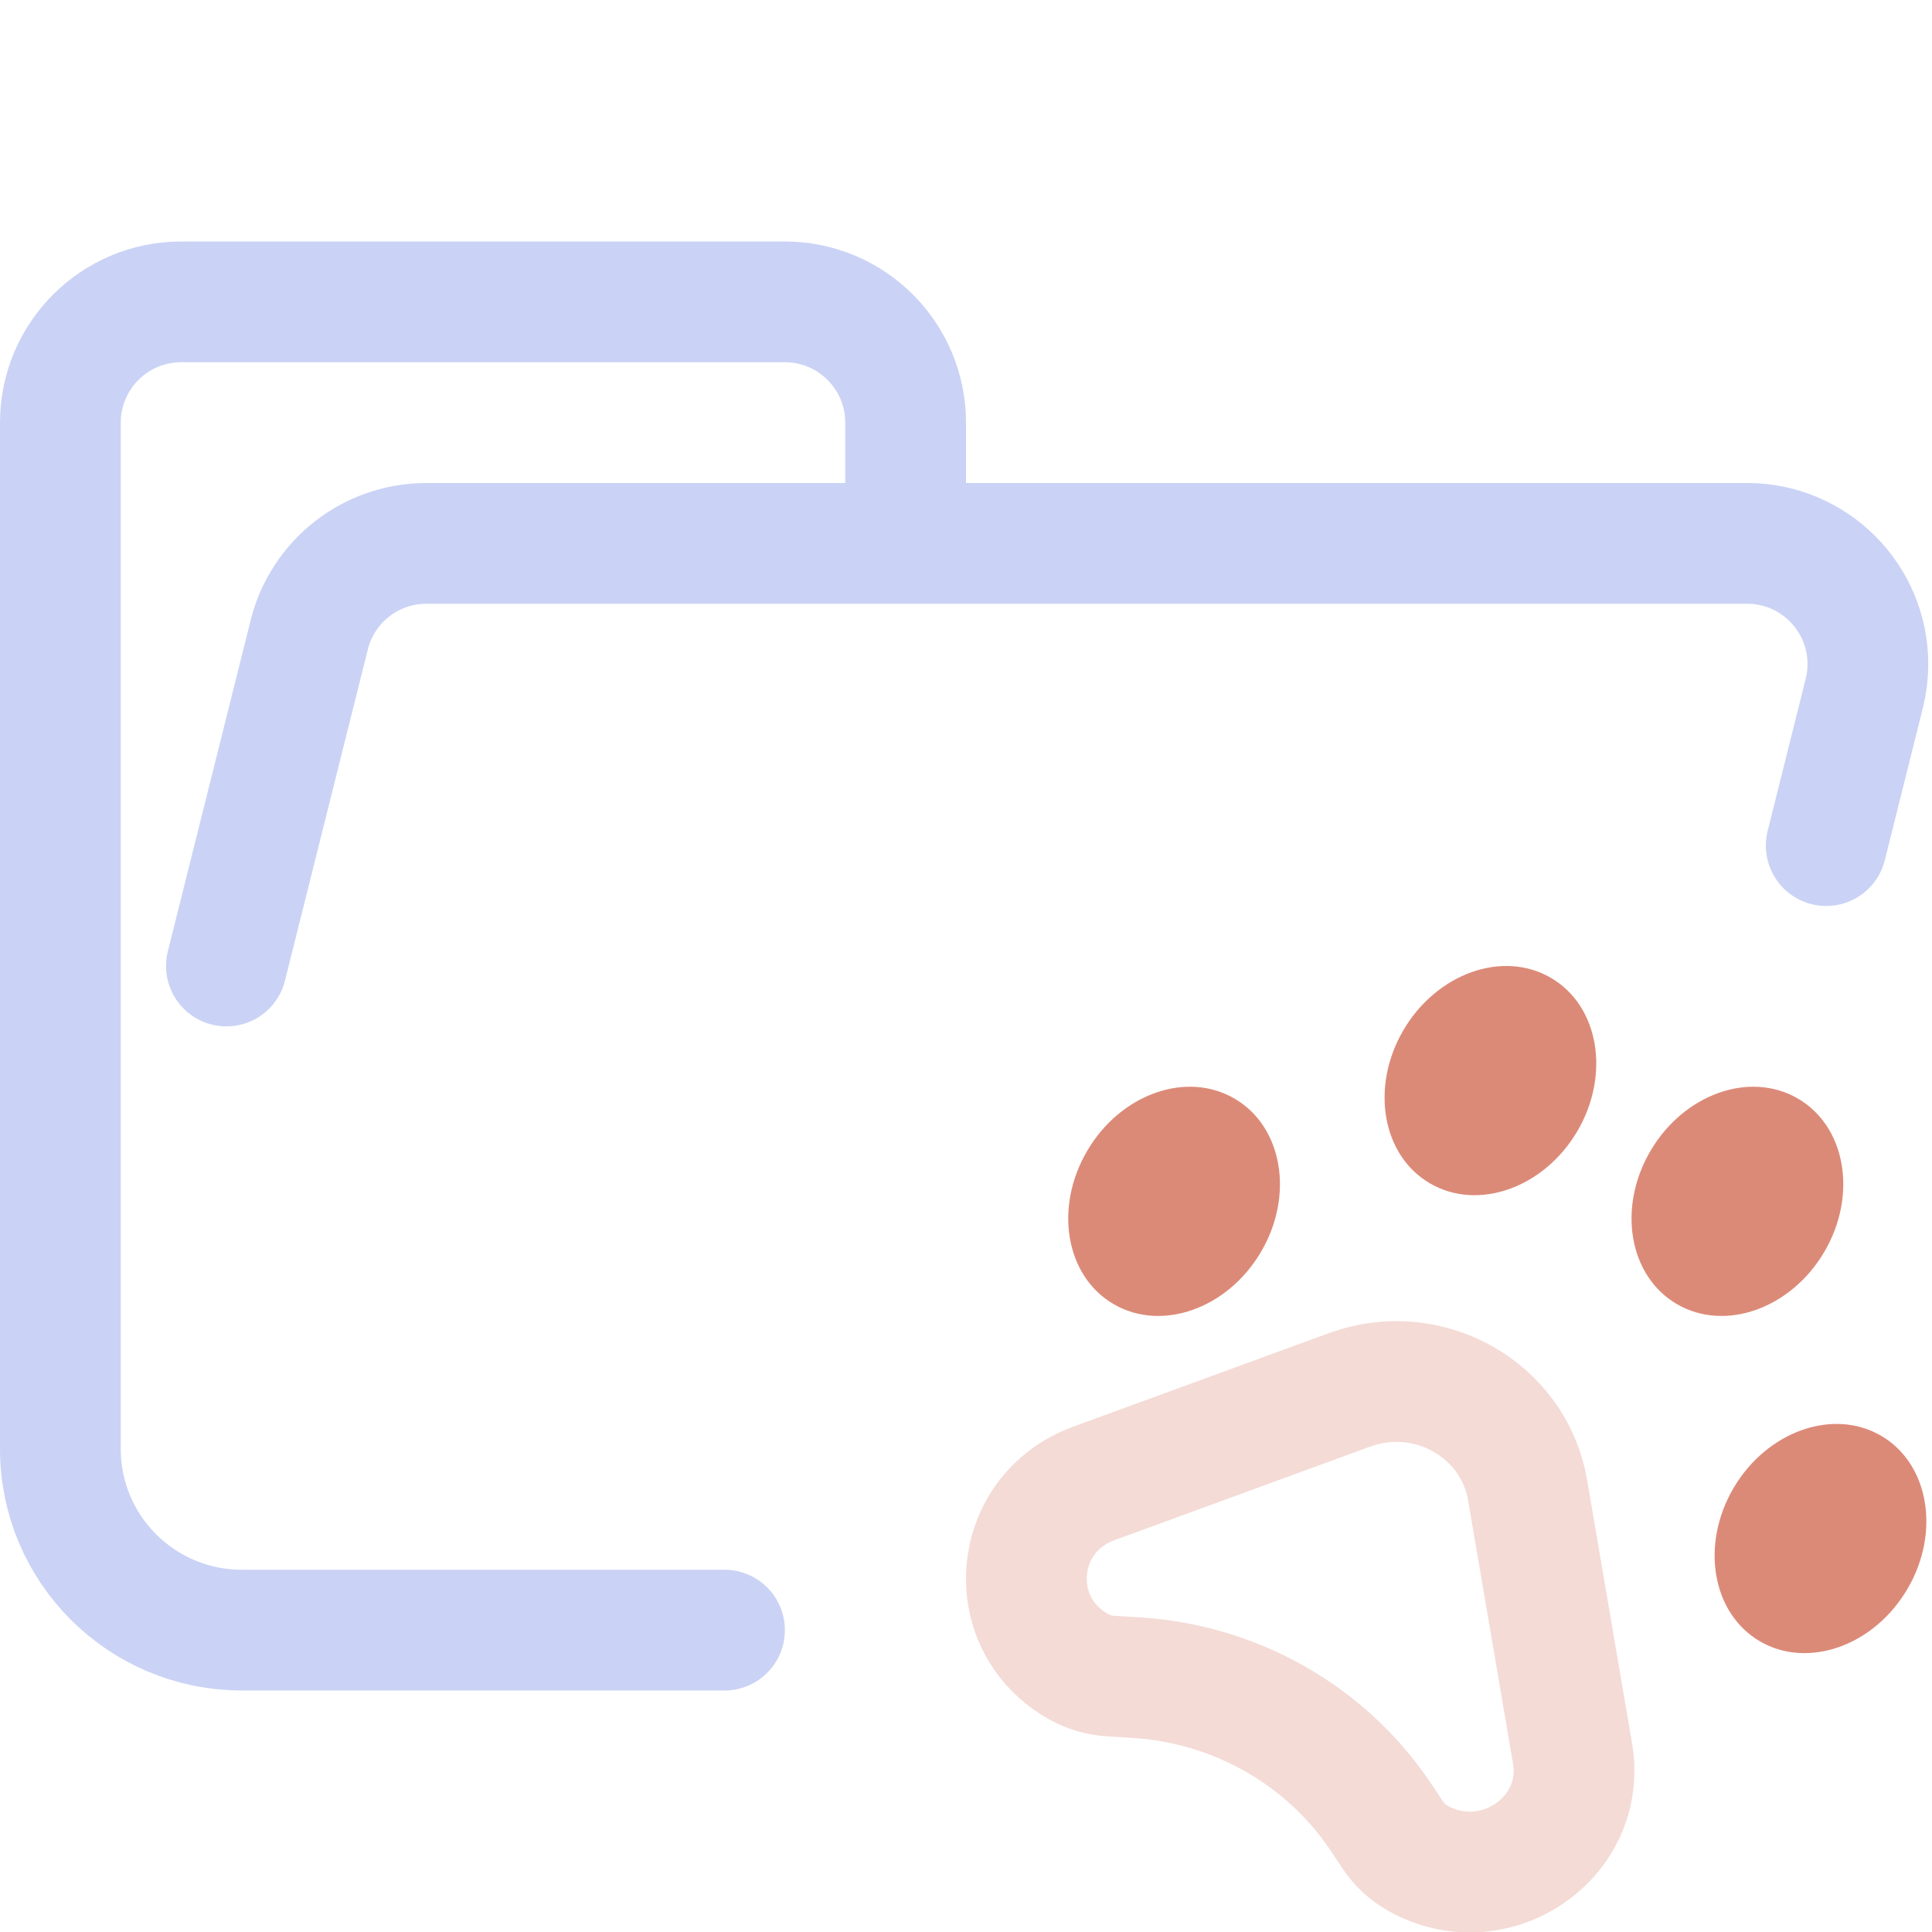 <svg xmlns="http://www.w3.org/2000/svg" width="16" height="16" viewBox="0 0 16 16">
	<g fill="none" fill-rule="evenodd">
		<path stroke="#cad3f5" stroke-linecap="round" stroke-linejoin="round" d="M 1.875,8 2.561,5.257 C 2.672,4.812 3.072,4.5 3.531,4.5 H 14.469 c 0.552,0 1,0.448 1,1 0,0.082 -0.01,0.163 -0.03,0.243 L 15.124,7.003 M 6,13.5 H 2.004 C 1.172,13.5 0.5,12.828 0.5,12 V 3.5 c 0,-0.552 0.448,-1 1,-1 h 5 c 0.552,0 1,0.448 1,1 v 1" />
		<path stroke="#f4dbd6" stroke-linecap="round" stroke-linejoin="round" d="m 9.059,12.285 2.118,-0.775 c 0.65,-0.238 1.36,0.163 1.474,0.831 l 0.372,2.18 c 0.12,0.702 -0.65,1.223 -1.281,0.868 -0.083,-0.046 -0.153,-0.111 -0.206,-0.19 L 11.428,15.037 C 10.974,14.365 10.222,13.941 9.4,13.893 l -0.198,-0.012 c -0.095,-0.005 -0.188,-0.033 -0.271,-0.079 C 8.3,13.446 8.378,12.534 9.059,12.285 Z" />
		<path fill="#DC8A78" fill-rule="nonzero" d="M9.224 10.801C9.622 11.032 10.168 10.837 10.444 10.366 10.72 9.895 10.62 9.327 10.222 9.097 9.824 8.866 9.278 9.061 9.003 9.532 8.727 10.003 8.826 10.571 9.224 10.801ZM11.844 9.801C12.242 10.032 12.788 9.837 13.064 9.366 13.339 8.895 13.24 8.327 12.842 8.097 12.444 7.866 11.898 8.061 11.622 8.532 11.347 9.003 11.446 9.571 11.844 9.801ZM13.889 10.801C14.287 11.032 14.833 10.837 15.109 10.366 15.385 9.895 15.286 9.327 14.888 9.097 14.49 8.866 13.944 9.061 13.668 9.532 13.392 10.003 13.491 10.571 13.889 10.801ZM14.577 13.594C14.975 13.824 15.522 13.629 15.797 13.158 16.073 12.688 15.974 12.119 15.576 11.889 15.178 11.659 14.632 11.854 14.356 12.324 14.08 12.795 14.179 13.363 14.577 13.594Z" />
	</g>
</svg>
